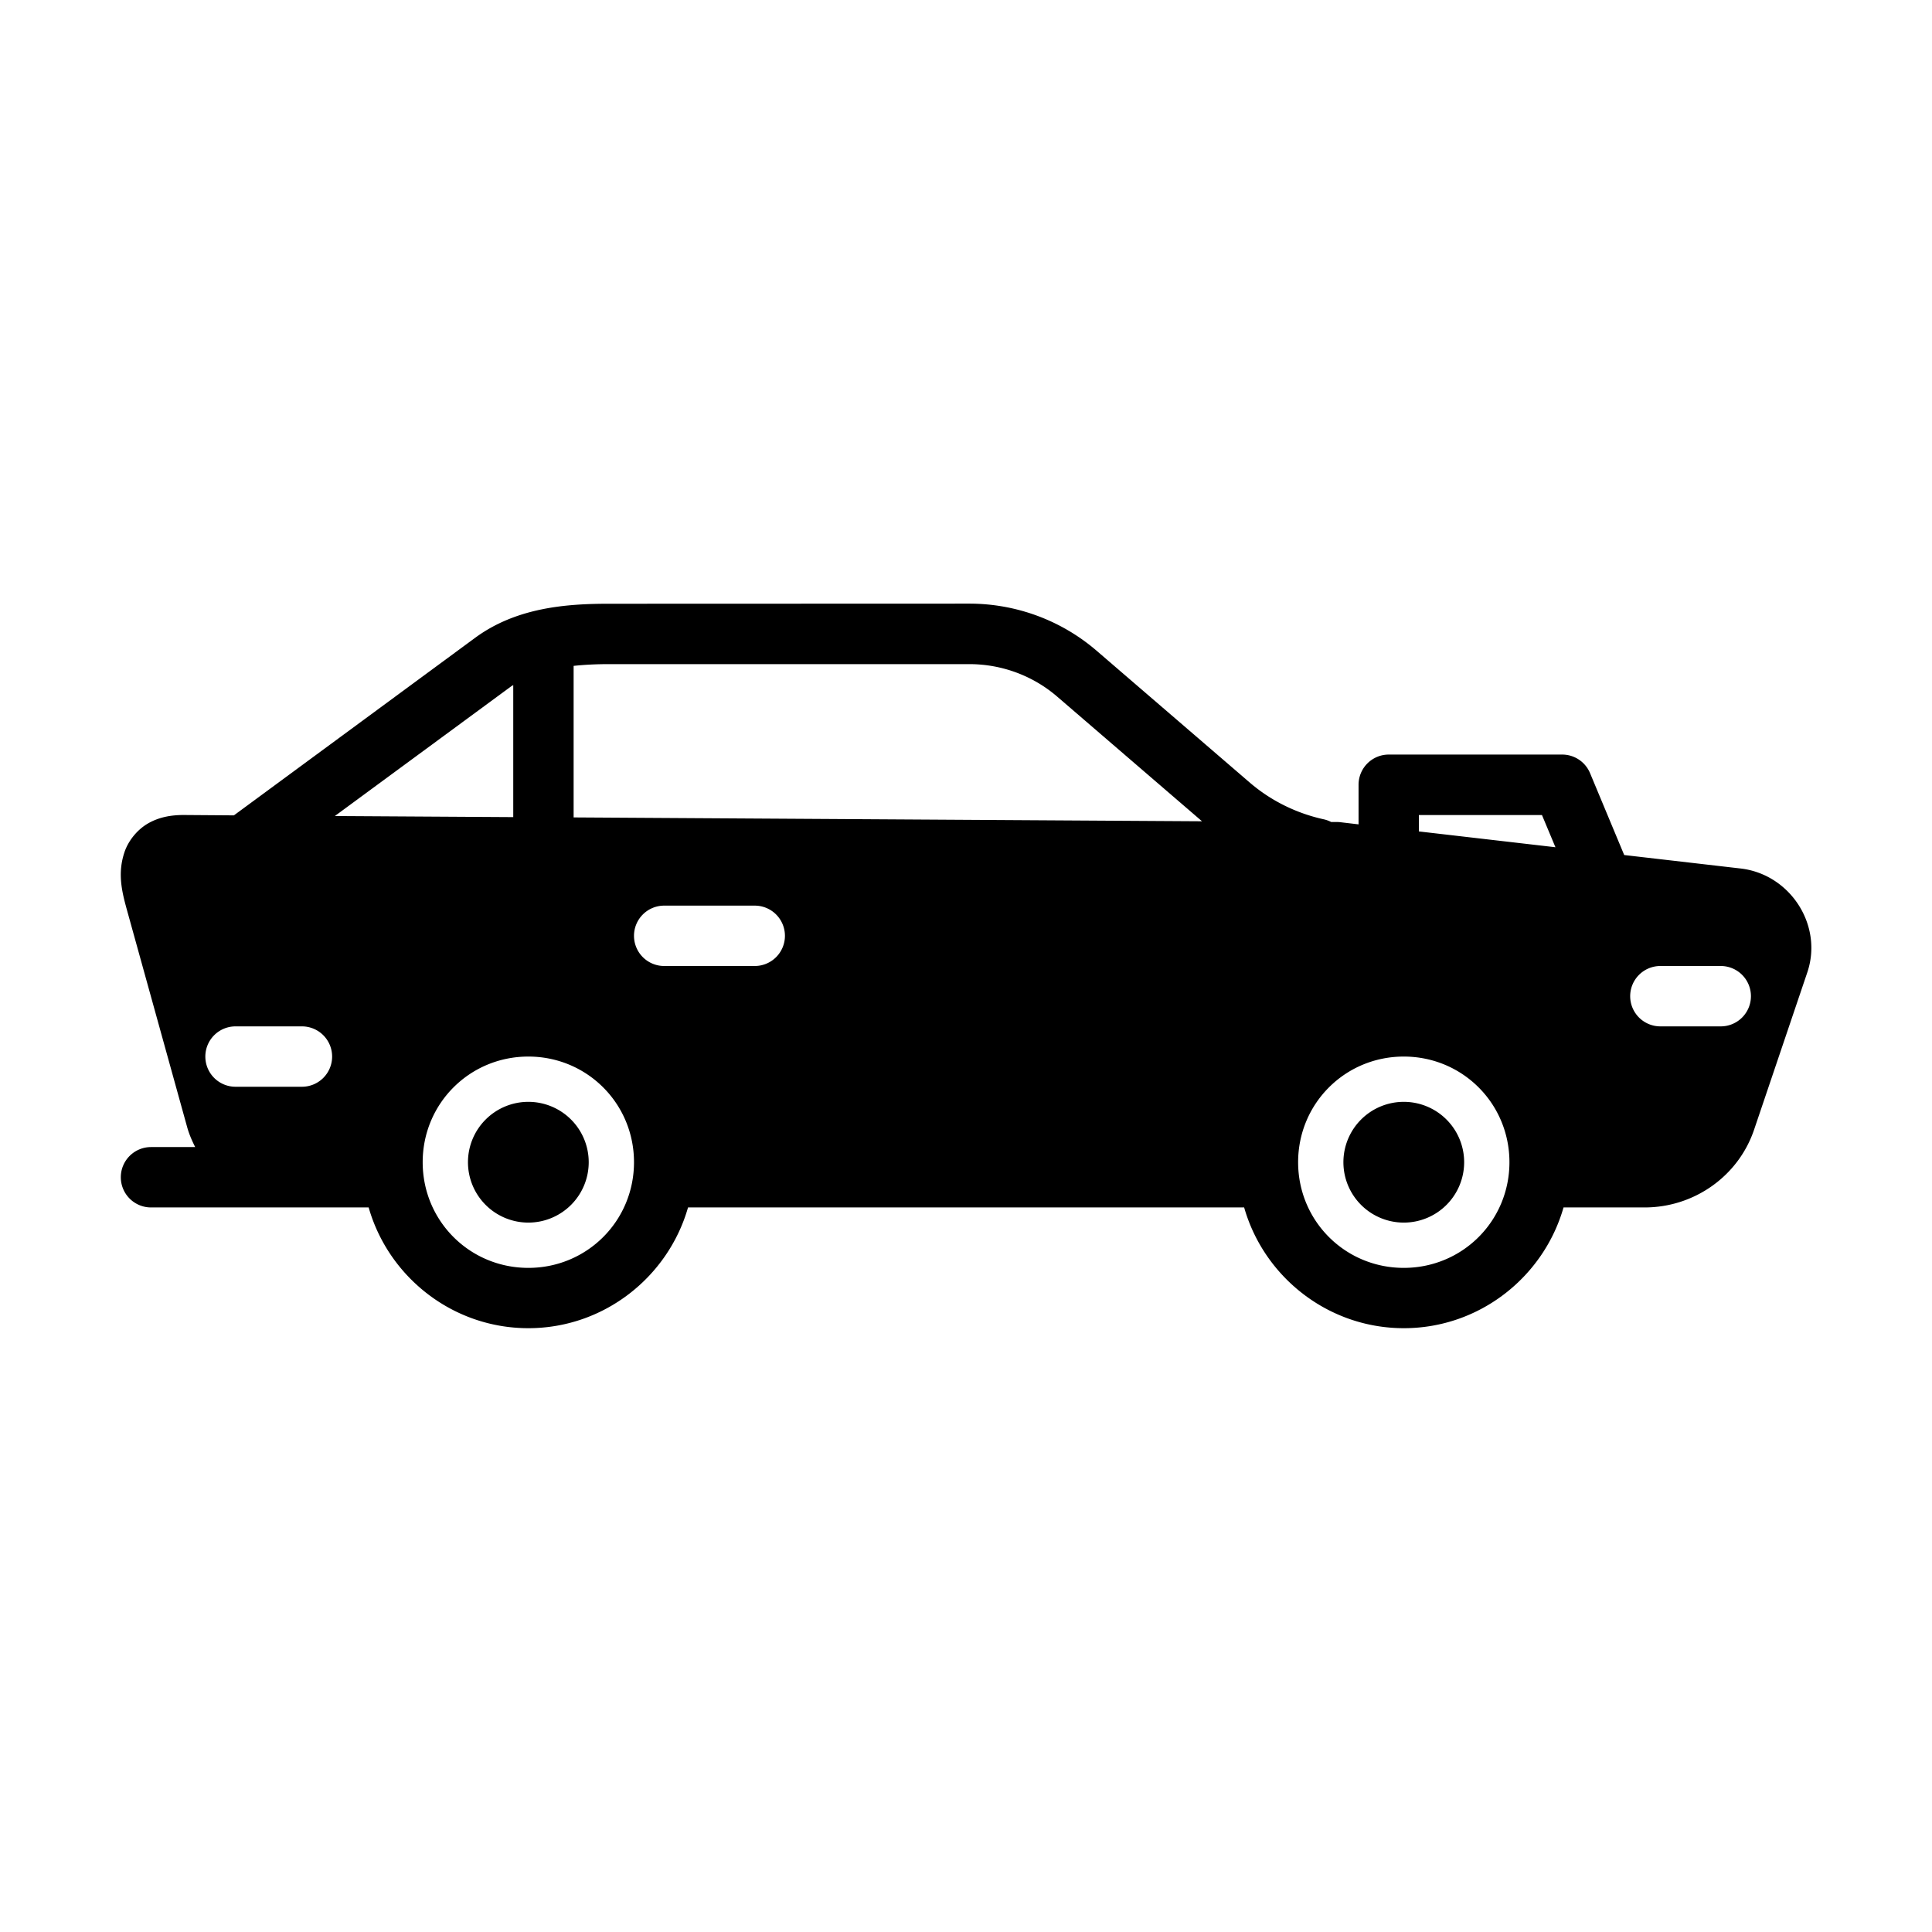 <svg xmlns="http://www.w3.org/2000/svg" id="drag-race-car" width="32" height="32" version="1.1" viewBox="0 0 32 32">
  <g id="layer1" transform="translate(-210)">
    <path id="path1094" d="m 220.083,10 c -0.704,0 -1.53,0.062 -2.213,0.564 l -3.996,2.941 -0.824,-0.006 c -0.205,-0.001 -0.405,0.031 -0.59,0.135 -0.185,0.104 -0.331,0.288 -0.395,0.471 -0.126,0.365 -0.043,0.677 0.045,0.994 l 0.99,3.57 c 0.032,0.116 0.08,0.225 0.133,0.33 h -0.732 a 0.5,0.5 0 0 0 -0.5,0.5 0.5,0.5 0 0 0 0.5,0.5 h 2.365 0.135 1.105 c 0.328,1.151 1.391,2 2.645,2 1.253,0 2.316,-0.849 2.645,-2 h 9.211 c 0.328,1.151 1.391,2 2.645,2 1.253,0 2.316,-0.849 2.645,-2 h 1.344 c 0.817,0 1.551,-0.516 1.812,-1.287 l 0.881,-2.604 c 0.266,-0.783 -0.283,-1.628 -1.104,-1.723 l -1.928,-0.223 -0.566,-1.357 a 0.5,0.5 0 0 0 -0.461,-0.307 h -2.873 a 0.5,0.5 0 0 0 -0.5,0.5 v 0.656 l -0.297,-0.035 a 0.5,0.5 0 0 0 -0.053,-0.004 h -0.104 a 0.5,0.5 0 0 0 -0.115,-0.043 c -0.456,-0.099 -0.882,-0.308 -1.234,-0.611 l -2.537,-2.184 c -0.585,-0.503 -1.333,-0.779 -2.107,-0.779 z m 0,1 h 5.971 c 0.537,0 1.053,0.191 1.455,0.537 l 2.4,2.066 -10.408,-0.064 v -2.51 c 0.187,-0.02 0.383,-0.029 0.582,-0.029 z m -1.582,0.346 v 2.188 l -2.955,-0.018 2.918,-2.146 c 0.012,-0.009 0.025,-0.015 0.037,-0.023 z m 15,2.154 h 2.039 l 0.223,0.533 -2.262,-0.262 z m -12.5,1.5 h 1.5 a 0.5,0.5 0 0 1 0.5,0.5 0.5,0.5 0 0 1 -0.5,0.5 h -1.5 a 0.5,0.5 0 0 1 -0.5,-0.5 0.5,0.5 0 0 1 0.5,-0.5 z m 16.5,1 h 1 a 0.5,0.5 0 0 1 0.5,0.5 0.5,0.5 0 0 1 -0.5,0.5 h -1 a 0.5,0.5 0 0 1 -0.5,-0.5 0.5,0.5 0 0 1 0.5,-0.5 z m -23.6,1 h 1.1 a 0.5,0.5 0 0 1 0.5,0.5 0.5,0.5 0 0 1 -0.5,0.5 h -1.1 a 0.5,0.5 0 0 1 -0.5,-0.5 0.5,0.5 0 0 1 0.5,-0.5 z m 4.85,0.5 c 0.972,0 1.75,0.778 1.75,1.75 0,0.972 -0.778,1.75 -1.75,1.75 -0.972,0 -1.75,-0.778 -1.75,-1.75 0,-0.972 0.778,-1.75 1.75,-1.75 z m 14.5,0 c 0.972,0 1.75,0.778 1.75,1.75 0,0.972 -0.778,1.75 -1.75,1.75 -0.972,0 -1.75,-0.778 -1.75,-1.75 0,-0.972 0.778,-1.75 1.75,-1.75 z m -14.5,0.75 a 1,1 0 0 0 -1,1 1,1 0 0 0 1,1 1,1 0 0 0 1,-1 1,1 0 0 0 -1,-1 z m 14.5,0 a 1,1 0 0 0 -1,1 1,1 0 0 0 1,1 1,1 0 0 0 1,-1 1,1 0 0 0 -1,-1 z" style="color:#000;fill:#000;stroke-linecap:round;stroke-linejoin:round;-inkscape-stroke:none"></path>
  </g>
</svg>
